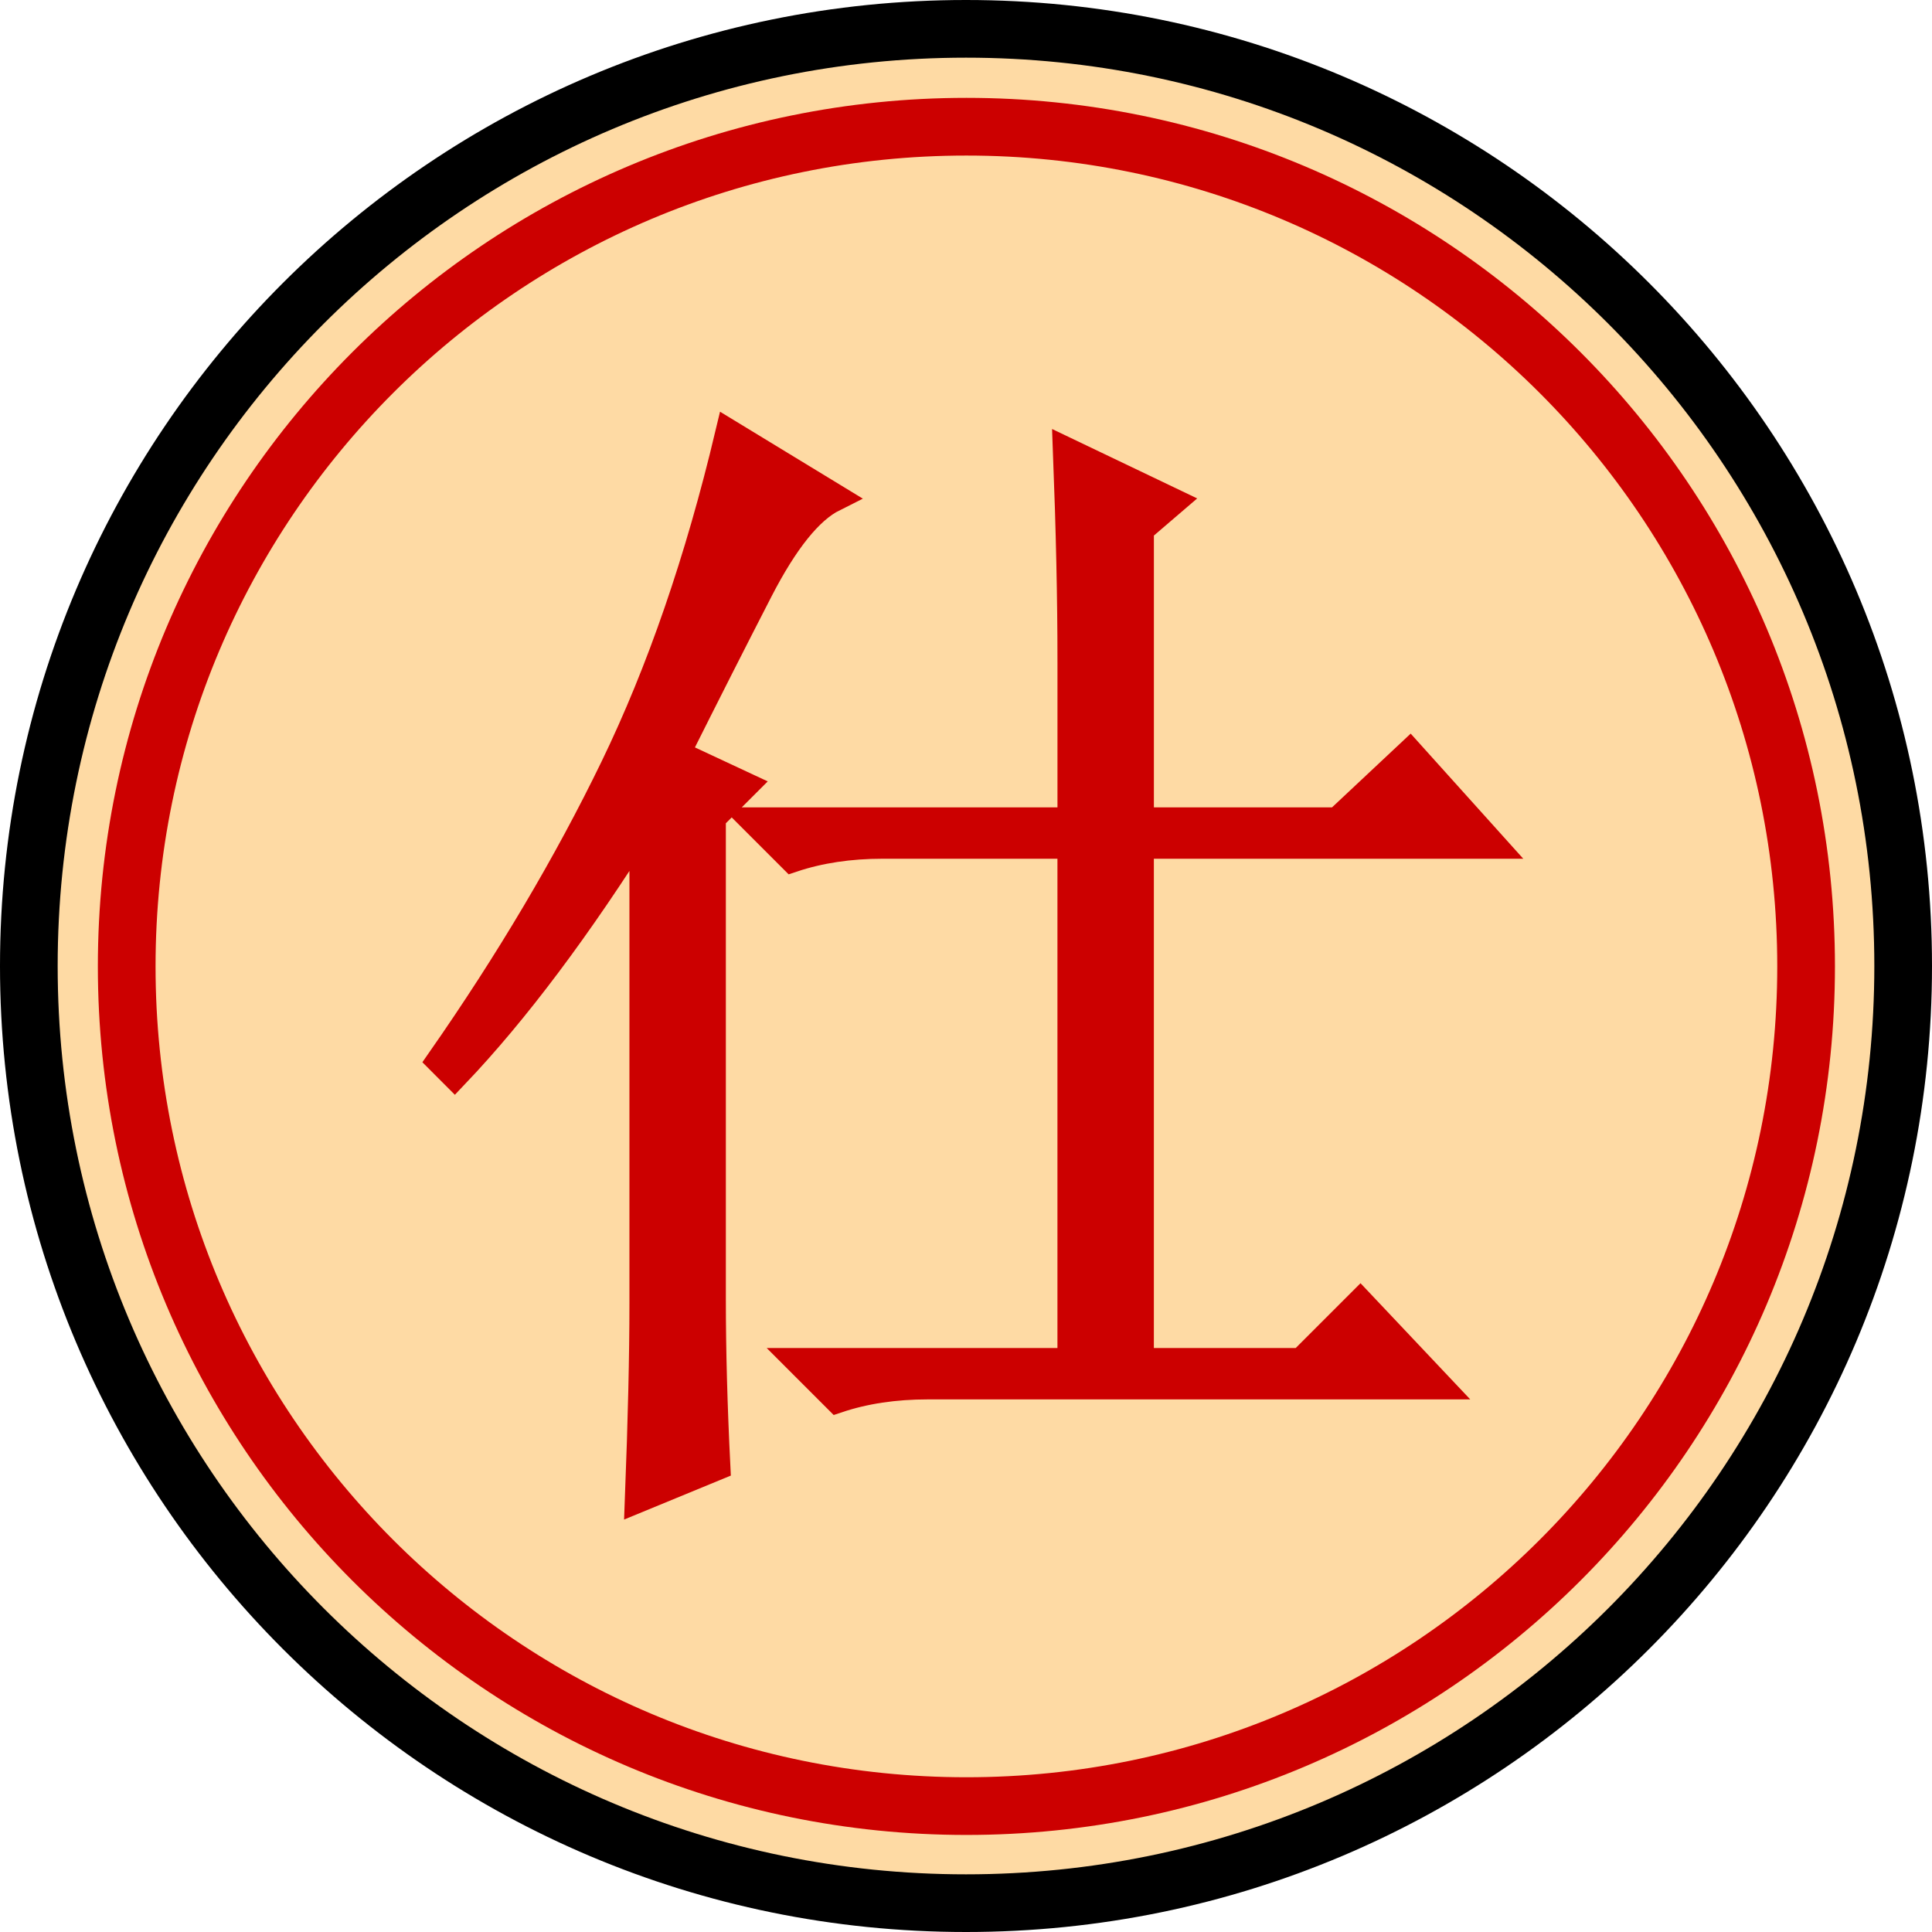 <?xml version="1.0" encoding="UTF-8" standalone="no"?>
<!-- Created with Inkscape (http://www.inkscape.org/) -->

<svg
   xmlns:dc="http://purl.org/dc/elements/1.1/"
   xmlns:cc="http://creativecommons.org/ns#"
   xmlns:rdf="http://www.w3.org/1999/02/22-rdf-syntax-ns#"
   xmlns:svg="http://www.w3.org/2000/svg"
   xmlns="http://www.w3.org/2000/svg"
   xmlns:sodipodi="http://sodipodi.sourceforge.net/DTD/sodipodi-0.dtd"
   xmlns:inkscape="http://www.inkscape.org/namespaces/inkscape"
   width="67"
   height="67"
   id="svg3289"
   version="1.1"
   inkscape:version="0.48.2 r9819"
   sodipodi:docname="black-king.svg">
  <defs
     id="defs3291" />
  <sodipodi:namedview
     id="base"
     pagecolor="#ffffff"
     bordercolor="#666666"
     borderopacity="1.0"
     inkscape:pageopacity="0.0"
     inkscape:pageshadow="2"
     inkscape:zoom="5.5"
     inkscape:cx="32"
     inkscape:cy="32"
     inkscape:current-layer="layer1"
     showgrid="true"
     inkscape:document-units="px"
     inkscape:grid-bbox="true"
     inkscape:window-width="1920"
     inkscape:window-height="1058"
     inkscape:window-x="1912"
     inkscape:window-y="-8"
     inkscape:window-maximized="1" />
  <g
     id="layer1"
     inkscape:label="Layer 1"
     inkscape:groupmode="layer"
     transform="translate(0,3)">
    <g
       id="g2938"
       transform="translate(-21.75,-13.25)">
      <path
         transform="translate(12.75,1.25)"
         d="M 75,42.5 C 75,60.449 60.449,75 42.5,75 24.551,75 10,60.449 10,42.5 10,24.551 24.551,10 42.5,10 60.449,10 75,24.551 75,42.5 z"
         sodipodi:ry="32.5"
         sodipodi:rx="32.5"
         sodipodi:cy="42.5"
         sodipodi:cx="42.5"
         id="path12855"
         style="fill:#fedaa4;fill-opacity:1;stroke:#000000;stroke-width:2;stroke-linecap:round;stroke-linejoin:bevel;stroke-miterlimit:4;stroke-opacity:1;stroke-dasharray:none;marker:none;visibility:visible;display:inline;overflow:visible"
         sodipodi:type="arc" />
      <path
         sodipodi:type="arc"
         style="fill:none;stroke:#cc0000;stroke-width:2.233;stroke-linecap:round;stroke-linejoin:bevel;stroke-miterlimit:4;stroke-opacity:1;stroke-dasharray:none;marker:none;visibility:visible;display:inline;overflow:visible"
         id="path12857"
         sodipodi:cx="42.5"
         sodipodi:cy="42.5"
         sodipodi:rx="32.5"
         sodipodi:ry="32.5"
         d="M 75,42.5 C 75,60.449 60.449,75 42.5,75 24.551,75 10,60.449 10,42.5 10,24.551 24.551,10 42.5,10 60.449,10 75,24.551 75,42.5 z"
         transform="matrix(0.896,0,0,0.896,17.184,5.684)" />
      <path
         inkscape:connector-curvature="0"
         id="text12867"
         d="m 46.422,55.312 0,-16.719 1.094,-1.094 -2.344,-1.094 C 46.214,34.323 47.177,32.422 48.062,30.703 48.948,28.984 49.807,27.917 50.641,27.5 l -3.594,-2.188 c -1.042,4.375 -2.37,8.229 -3.984,11.562 -1.615,3.333 -3.62,6.719 -6.016,10.156 L 37.516,47.5 c 2.083,-2.187 4.271,-5.104 6.562,-8.75 l 0,16.719 c -9e-6,1.771 -0.052,4.01 -0.156,6.719 l 2.656,-1.094 c -0.104,-2.083 -0.156,-4.01 -0.156,-5.781 l 0,0 z m 12.5,-22.188 0,5.625 -10.938,0 1.25,1.25 c 0.937,-0.312 1.979,-0.469 3.125,-0.469 l 6.562,0 0,17.969 -9.375,0 1.25,1.25 c 0.937,-0.313 1.979,-0.469 3.125,-0.469 l 17.656,0 -2.656,-2.812 -2.031,2.031 -5.625,0 0,-17.969 12.188,0 -2.812,-3.125 -2.5,2.344 -6.875,0 0,-10.156 1.094,-0.938 -3.594,-1.719 c 0.104,2.708 0.156,5.104 0.156,7.188 l 0,0 z"
         style="font-size:40px;font-style:italic;font-variant:normal;font-weight:normal;font-stretch:normal;text-align:end;line-height:100%;text-anchor:end;fill:#cc0000;fill-opacity:1;stroke:#cc0000;stroke-width:1px;stroke-linecap:butt;stroke-linejoin:miter;stroke-opacity:1;font-family:DejaVu Serif" />
    </g>
  </g>
</svg>
